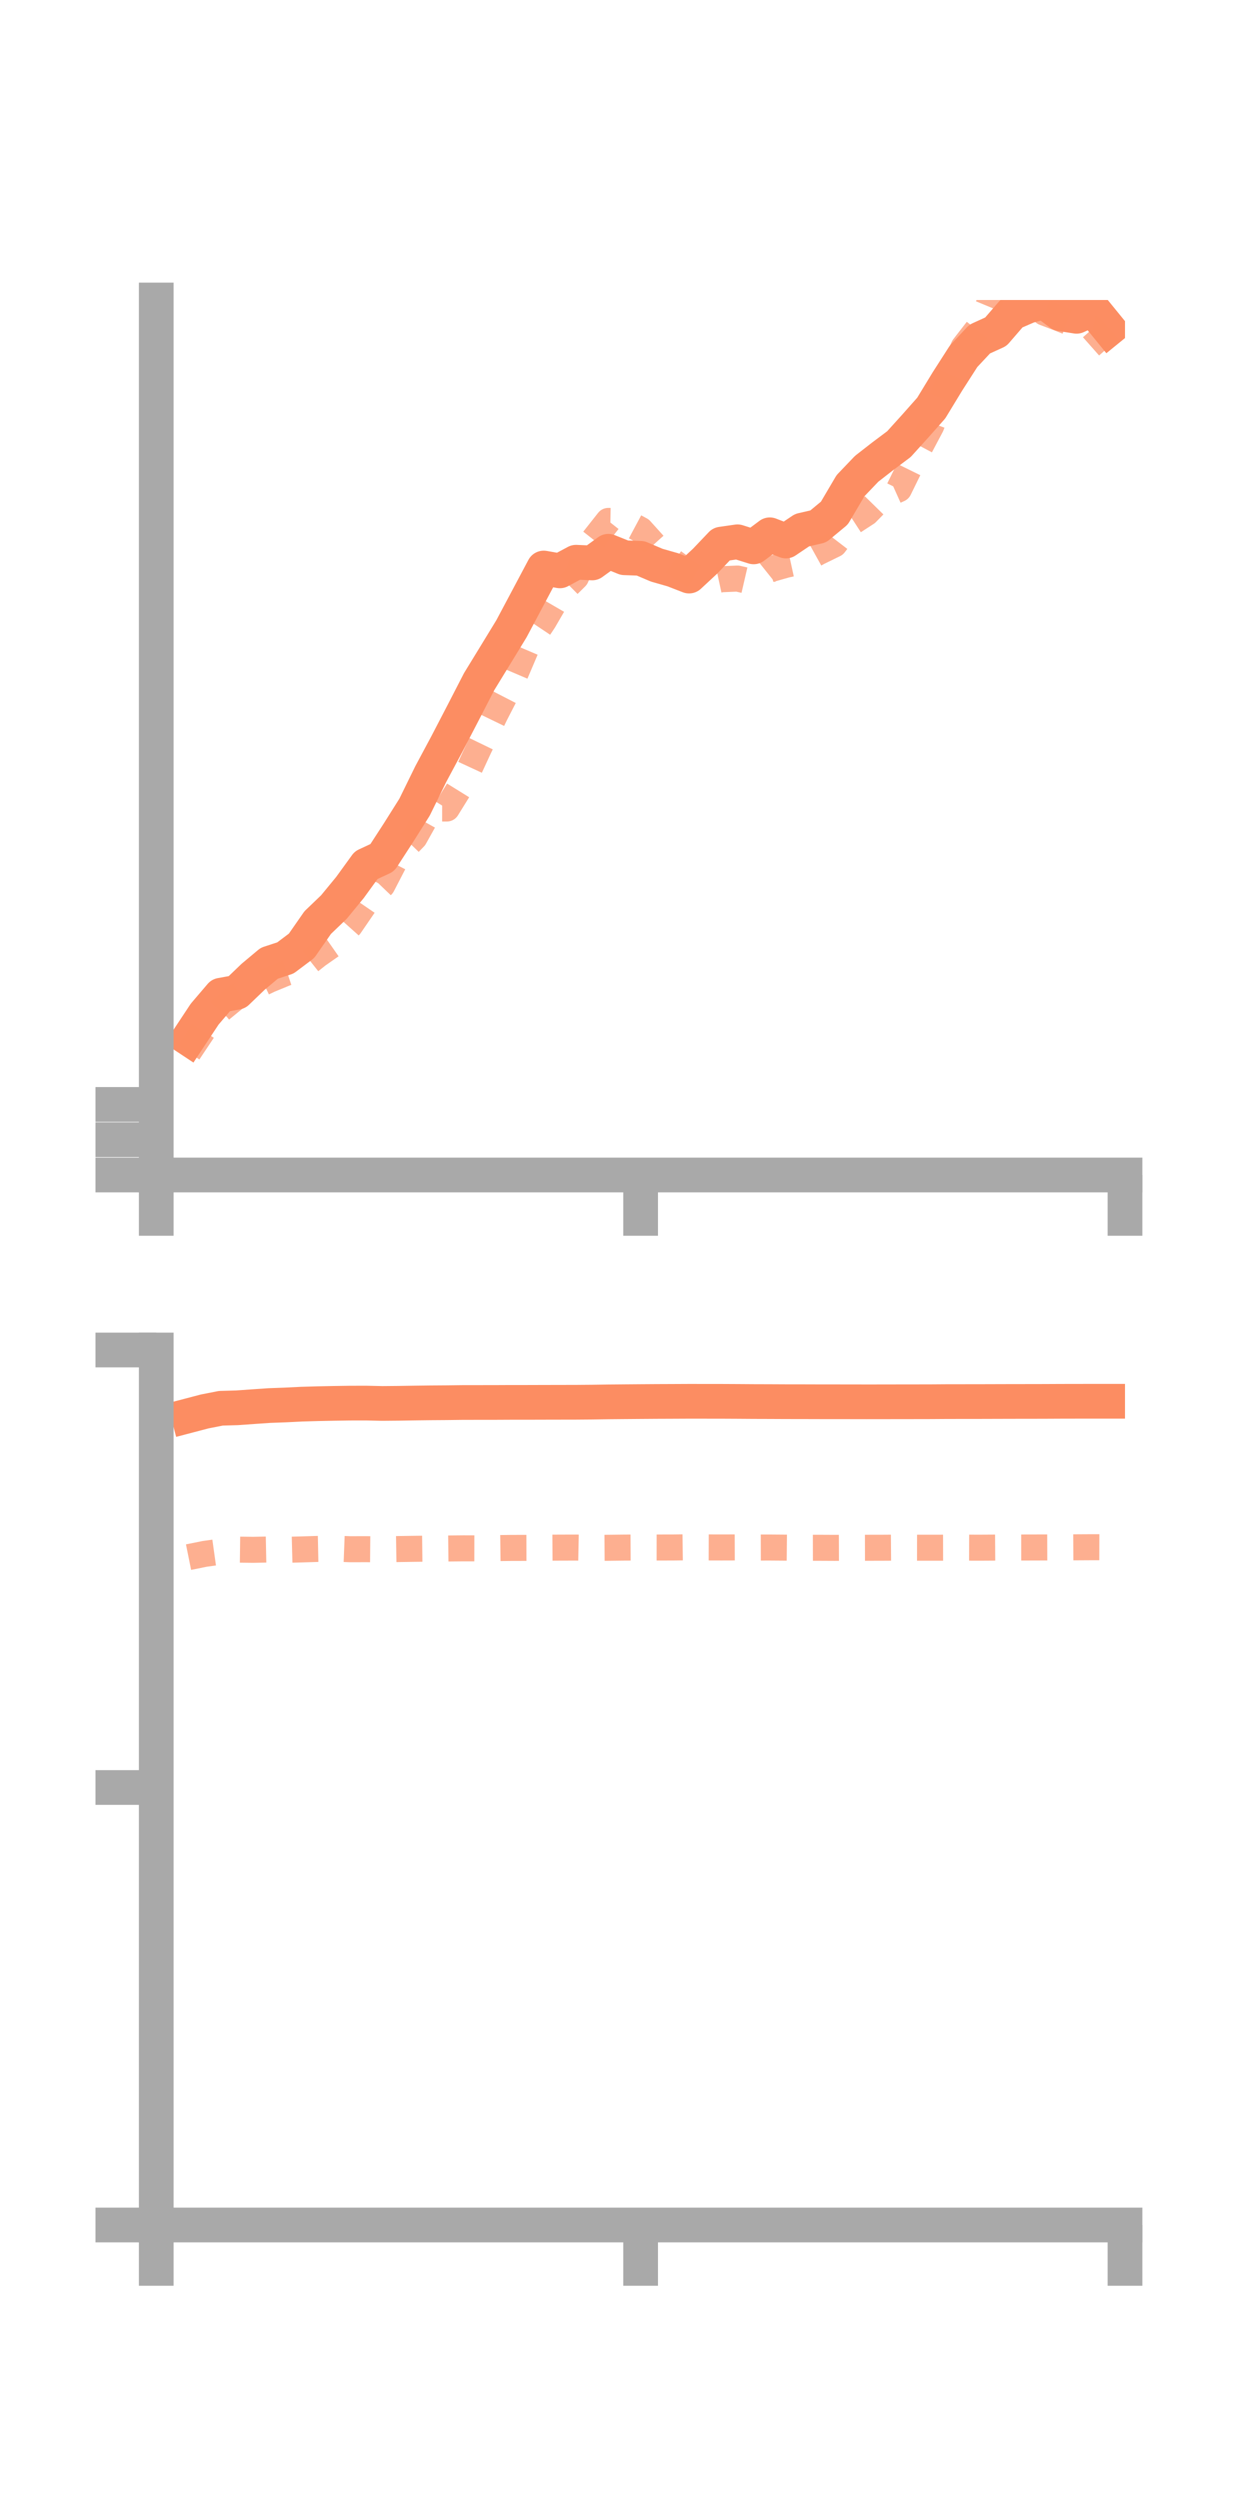 <?xml version="1.0" encoding="utf-8" standalone="no"?>
<!DOCTYPE svg PUBLIC "-//W3C//DTD SVG 1.1//EN"
  "http://www.w3.org/Graphics/SVG/1.1/DTD/svg11.dtd">
<!-- Created with matplotlib (https://matplotlib.org/) -->
<svg height="144pt" version="1.1" viewBox="0 0 72 144" width="72pt" xmlns="http://www.w3.org/2000/svg" xmlns:xlink="http://www.w3.org/1999/xlink">
 <defs>
  <style type="text/css">*{stroke-linecap:butt;stroke-linejoin:round;}</style>
 </defs>
 <g id="figure_1">
  <g id="patch_1">
   <path d="M 0 144 
L 72 144 
L 72 0 
L 0 0 
z
" style="fill:none;"/>
  </g>
  <g id="axes_1">
   <g id="patch_2">
    <path d="M 9 67.68 
L 64.8 67.68 
L 64.8 17.28 
L 9 17.28 
z
" style="fill:none;"/>
   </g>
   <g id="matplotlib.axis_1">
    <g id="xtick_1">
     <g id="line2d_1">
      <defs>
       <path d="M 0 0 
L 0 3.5 
" id="m5eb0dce3e7" style="stroke:#a9a9a9;stroke-width:2;"/>
      </defs>
      <g>
       <use style="fill:#a9a9a9;stroke:#a9a9a9;stroke-width:2;" x="9" xlink:href="#m5eb0dce3e7" y="67.68"/>
      </g>
     </g>
    </g>
    <g id="xtick_2">
     <g id="line2d_2">
      <g>
       <use style="fill:#a9a9a9;stroke:#a9a9a9;stroke-width:2;" x="36.9" xlink:href="#m5eb0dce3e7" y="67.68"/>
      </g>
     </g>
    </g>
    <g id="xtick_3">
     <g id="line2d_3">
      <g>
       <use style="fill:#a9a9a9;stroke:#a9a9a9;stroke-width:2;" x="64.8" xlink:href="#m5eb0dce3e7" y="67.68"/>
      </g>
     </g>
    </g>
   </g>
   <g id="matplotlib.axis_2">
    <g id="ytick_1">
     <g id="line2d_4">
      <defs>
       <path d="M 0 0 
L -3.5 0 
" id="m055fe8ed3c" style="stroke:#a9a9a9;stroke-width:2;"/>
      </defs>
      <g>
       <use style="fill:#a9a9a9;stroke:#a9a9a9;stroke-width:2;" x="9" xlink:href="#m055fe8ed3c" y="67.68"/>
      </g>
     </g>
    </g>
    <g id="ytick_2">
     <g id="line2d_5">
      <g>
       <use style="fill:#a9a9a9;stroke:#a9a9a9;stroke-width:2;" x="9" xlink:href="#m055fe8ed3c" y="65.647"/>
      </g>
     </g>
    </g>
    <g id="ytick_3">
     <g id="line2d_6">
      <g>
       <use style="fill:#a9a9a9;stroke:#a9a9a9;stroke-width:2;" x="9" xlink:href="#m055fe8ed3c" y="63.615"/>
      </g>
     </g>
    </g>
   </g>
   <g id="line2d_7">
    <path clip-path="url(#p91fede89ba)" d="M 10.86 59.819 
L 11.79 58.413 
L 12.72 57.324 
L 13.65 57.155 
L 14.58 56.262 
L 15.51 55.484 
L 16.44 55.178 
L 17.37 54.478 
L 18.3 53.141 
L 19.23 52.249 
L 20.16 51.118 
L 21.09 49.835 
L 22.02 49.401 
L 22.95 47.967 
L 23.88 46.49 
L 24.81 44.592 
L 25.74 42.855 
L 26.67 41.065 
L 27.6 39.26 
L 28.53 37.741 
L 29.46 36.217 
L 30.39 34.469 
L 31.32 32.718 
L 32.25 32.882 
L 33.18 32.384 
L 34.11 32.426 
L 35.04 31.753 
L 35.97 32.127 
L 36.9 32.16 
L 37.83 32.556 
L 38.76 32.821 
L 39.69 33.182 
L 40.62 32.318 
L 41.55 31.341 
L 42.48 31.207 
L 43.41 31.5 
L 44.34 30.804 
L 45.27 31.163 
L 46.2 30.537 
L 47.13 30.323 
L 48.06 29.553 
L 48.99 27.975 
L 49.92 27.002 
L 50.85 26.278 
L 51.78 25.581 
L 52.71 24.553 
L 53.64 23.504 
L 54.57 21.975 
L 55.5 20.525 
L 56.43 19.531 
L 57.36 19.107 
L 58.29 18.031 
L 59.22 17.628 
L 60.15 17.382 
L 61.08 18.072 
L 62.01 18.22 
L 62.94 17.798 
L 63.87 18.94 
" style="fill:none;stroke:#fc8d62;stroke-linecap:square;stroke-width:2;"/>
   </g>
   <g id="line2d_8">
    <path clip-path="url(#p91fede89ba)" d="M 10.86 60.611 
L 11.79 59.217 
L 12.72 58.149 
L 13.65 57.387 
L 14.58 56.884 
L 15.51 56.437 
L 16.44 56.054 
L 17.37 55.747 
L 18.3 55.009 
L 19.23 54.359 
L 20.16 53.319 
L 21.09 51.962 
L 22.02 50.993 
L 22.95 49.197 
L 23.88 48.236 
L 24.81 46.569 
L 25.74 46.57 
L 26.67 45.07 
L 27.6 43.062 
L 28.53 41.143 
L 29.46 39.337 
L 30.39 37.156 
L 31.32 35.765 
L 32.25 34.163 
L 33.18 33.244 
L 34.11 31.183 
L 35.04 30.005 
L 35.97 30.021 
L 36.9 30.518 
L 37.83 31.549 
L 38.76 32.335 
L 39.69 33.03 
L 40.62 33.567 
L 41.55 33.365 
L 42.48 33.325 
L 43.41 33.54 
L 44.34 32.796 
L 45.27 32.533 
L 46.2 32.33 
L 47.13 31.814 
L 48.06 31.359 
L 48.99 30.148 
L 49.92 29.544 
L 50.85 28.594 
L 51.78 28.176 
L 52.71 26.281 
L 53.64 24.527 
L 54.57 22.074 
L 55.5 20.002 
L 56.43 18.803 
L 57.36 16.552 
L 58.29 15.275 
L 59.22 16.58 
L 60.15 18.007 
L 61.08 18.361 
L 62.01 18.74 
L 62.94 18.929 
L 63.87 19.979 
" style="fill:none;stroke:#fc8d62;stroke-dasharray:1.5,1.5;stroke-dashoffset:0;stroke-opacity:0.7;stroke-width:1.5;"/>
   </g>
   <g id="patch_3">
    <path d="M 9 67.68 
L 9 17.28 
" style="fill:none;stroke:#a9a9a9;stroke-linecap:square;stroke-linejoin:miter;stroke-width:2;"/>
   </g>
   <g id="patch_4">
    <path d="M 64.8 67.68 
L 64.8 17.28 
" style="fill:none;"/>
   </g>
   <g id="patch_5">
    <path d="M 9 67.68 
L 64.8 67.68 
" style="fill:none;stroke:#a9a9a9;stroke-linecap:square;stroke-linejoin:miter;stroke-width:2;"/>
   </g>
   <g id="patch_6">
    <path d="M 9 17.28 
L 64.8 17.28 
" style="fill:none;"/>
   </g>
  </g>
  <g id="axes_2">
   <g id="patch_7">
    <path d="M 9 128.16 
L 64.8 128.16 
L 64.8 77.76 
L 9 77.76 
z
" style="fill:none;"/>
   </g>
   <g id="matplotlib.axis_3">
    <g id="xtick_4">
     <g id="line2d_9">
      <g>
       <use style="fill:#a9a9a9;stroke:#a9a9a9;stroke-width:2;" x="9" xlink:href="#m5eb0dce3e7" y="128.16"/>
      </g>
     </g>
    </g>
    <g id="xtick_5">
     <g id="line2d_10">
      <g>
       <use style="fill:#a9a9a9;stroke:#a9a9a9;stroke-width:2;" x="36.9" xlink:href="#m5eb0dce3e7" y="128.16"/>
      </g>
     </g>
    </g>
    <g id="xtick_6">
     <g id="line2d_11">
      <g>
       <use style="fill:#a9a9a9;stroke:#a9a9a9;stroke-width:2;" x="64.8" xlink:href="#m5eb0dce3e7" y="128.16"/>
      </g>
     </g>
    </g>
   </g>
   <g id="matplotlib.axis_4">
    <g id="ytick_4">
     <g id="line2d_12">
      <g>
       <use style="fill:#a9a9a9;stroke:#a9a9a9;stroke-width:2;" x="9" xlink:href="#m055fe8ed3c" y="128.16"/>
      </g>
     </g>
    </g>
    <g id="ytick_5">
     <g id="line2d_13">
      <g>
       <use style="fill:#a9a9a9;stroke:#a9a9a9;stroke-width:2;" x="9" xlink:href="#m055fe8ed3c" y="102.96"/>
      </g>
     </g>
    </g>
    <g id="ytick_6">
     <g id="line2d_14">
      <g>
       <use style="fill:#a9a9a9;stroke:#a9a9a9;stroke-width:2;" x="9" xlink:href="#m055fe8ed3c" y="77.76"/>
      </g>
     </g>
    </g>
   </g>
   <g id="line2d_15">
    <path clip-path="url(#p66e2d6c76a)" d="M 10.86 81.543 
L 11.79 81.299 
L 12.72 81.116 
L 13.65 81.09 
L 14.58 81.024 
L 15.51 80.96 
L 16.44 80.926 
L 17.37 80.88 
L 18.3 80.853 
L 19.23 80.834 
L 20.16 80.82 
L 21.09 80.818 
L 22.02 80.839 
L 22.95 80.83 
L 23.88 80.815 
L 24.81 80.803 
L 25.74 80.796 
L 26.67 80.784 
L 27.6 80.783 
L 28.53 80.782 
L 29.46 80.777 
L 30.39 80.777 
L 31.32 80.774 
L 32.25 80.772 
L 33.18 80.77 
L 34.11 80.762 
L 35.04 80.748 
L 35.97 80.739 
L 36.9 80.731 
L 37.83 80.724 
L 38.76 80.72 
L 39.69 80.715 
L 40.62 80.716 
L 41.55 80.717 
L 42.48 80.722 
L 43.41 80.729 
L 44.34 80.732 
L 45.27 80.737 
L 46.2 80.738 
L 47.13 80.741 
L 48.06 80.742 
L 48.99 80.743 
L 49.92 80.745 
L 50.85 80.744 
L 51.78 80.742 
L 52.71 80.741 
L 53.64 80.739 
L 54.57 80.732 
L 55.5 80.731 
L 56.43 80.73 
L 57.36 80.727 
L 58.29 80.724 
L 59.22 80.723 
L 60.15 80.721 
L 61.08 80.716 
L 62.01 80.714 
L 62.94 80.713 
L 63.87 80.713 
" style="fill:none;stroke:#fc8d62;stroke-linecap:square;stroke-width:2;"/>
   </g>
   <g id="line2d_16">
    <path clip-path="url(#p66e2d6c76a)" d="M 10.86 89.691 
L 11.79 89.503 
L 12.72 89.373 
L 13.65 89.258 
L 14.58 89.27 
L 15.51 89.251 
L 16.44 89.271 
L 17.37 89.247 
L 18.3 89.218 
L 19.23 89.199 
L 20.16 89.235 
L 21.09 89.233 
L 22.02 89.241 
L 22.95 89.226 
L 23.88 89.212 
L 24.81 89.201 
L 25.74 89.194 
L 26.67 89.184 
L 27.6 89.186 
L 28.53 89.172 
L 29.46 89.16 
L 30.39 89.158 
L 31.32 89.149 
L 32.25 89.143 
L 33.18 89.14 
L 34.11 89.159 
L 35.04 89.153 
L 35.97 89.141 
L 36.9 89.136 
L 37.83 89.137 
L 38.76 89.135 
L 39.69 89.123 
L 40.62 89.131 
L 41.55 89.134 
L 42.48 89.131 
L 43.41 89.139 
L 44.34 89.137 
L 45.27 89.145 
L 46.2 89.154 
L 47.13 89.152 
L 48.06 89.157 
L 48.99 89.154 
L 49.92 89.152 
L 50.85 89.15 
L 51.78 89.143 
L 52.71 89.148 
L 53.64 89.149 
L 54.57 89.147 
L 55.5 89.144 
L 56.43 89.147 
L 57.36 89.141 
L 58.29 89.137 
L 59.22 89.136 
L 60.15 89.133 
L 61.08 89.13 
L 62.01 89.125 
L 62.94 89.119 
L 63.87 89.122 
" style="fill:none;stroke:#fc8d62;stroke-dasharray:1.5,1.5;stroke-dashoffset:0;stroke-opacity:0.7;stroke-width:1.5;"/>
   </g>
   <g id="patch_8">
    <path d="M 9 128.16 
L 9 77.76 
" style="fill:none;stroke:#a9a9a9;stroke-linecap:square;stroke-linejoin:miter;stroke-width:2;"/>
   </g>
   <g id="patch_9">
    <path d="M 64.8 128.16 
L 64.8 77.76 
" style="fill:none;"/>
   </g>
   <g id="patch_10">
    <path d="M 9 128.16 
L 64.8 128.16 
" style="fill:none;stroke:#a9a9a9;stroke-linecap:square;stroke-linejoin:miter;stroke-width:2;"/>
   </g>
   <g id="patch_11">
    <path d="M 9 77.76 
L 64.8 77.76 
" style="fill:none;"/>
   </g>
  </g>
 </g>
 <defs>
  <clipPath id="p91fede89ba">
   <rect height="50.4" width="55.8" x="9" y="17.28"/>
  </clipPath>
  <clipPath id="p66e2d6c76a">
   <rect height="50.4" width="55.8" x="9" y="77.76"/>
  </clipPath>
 </defs>
</svg>
